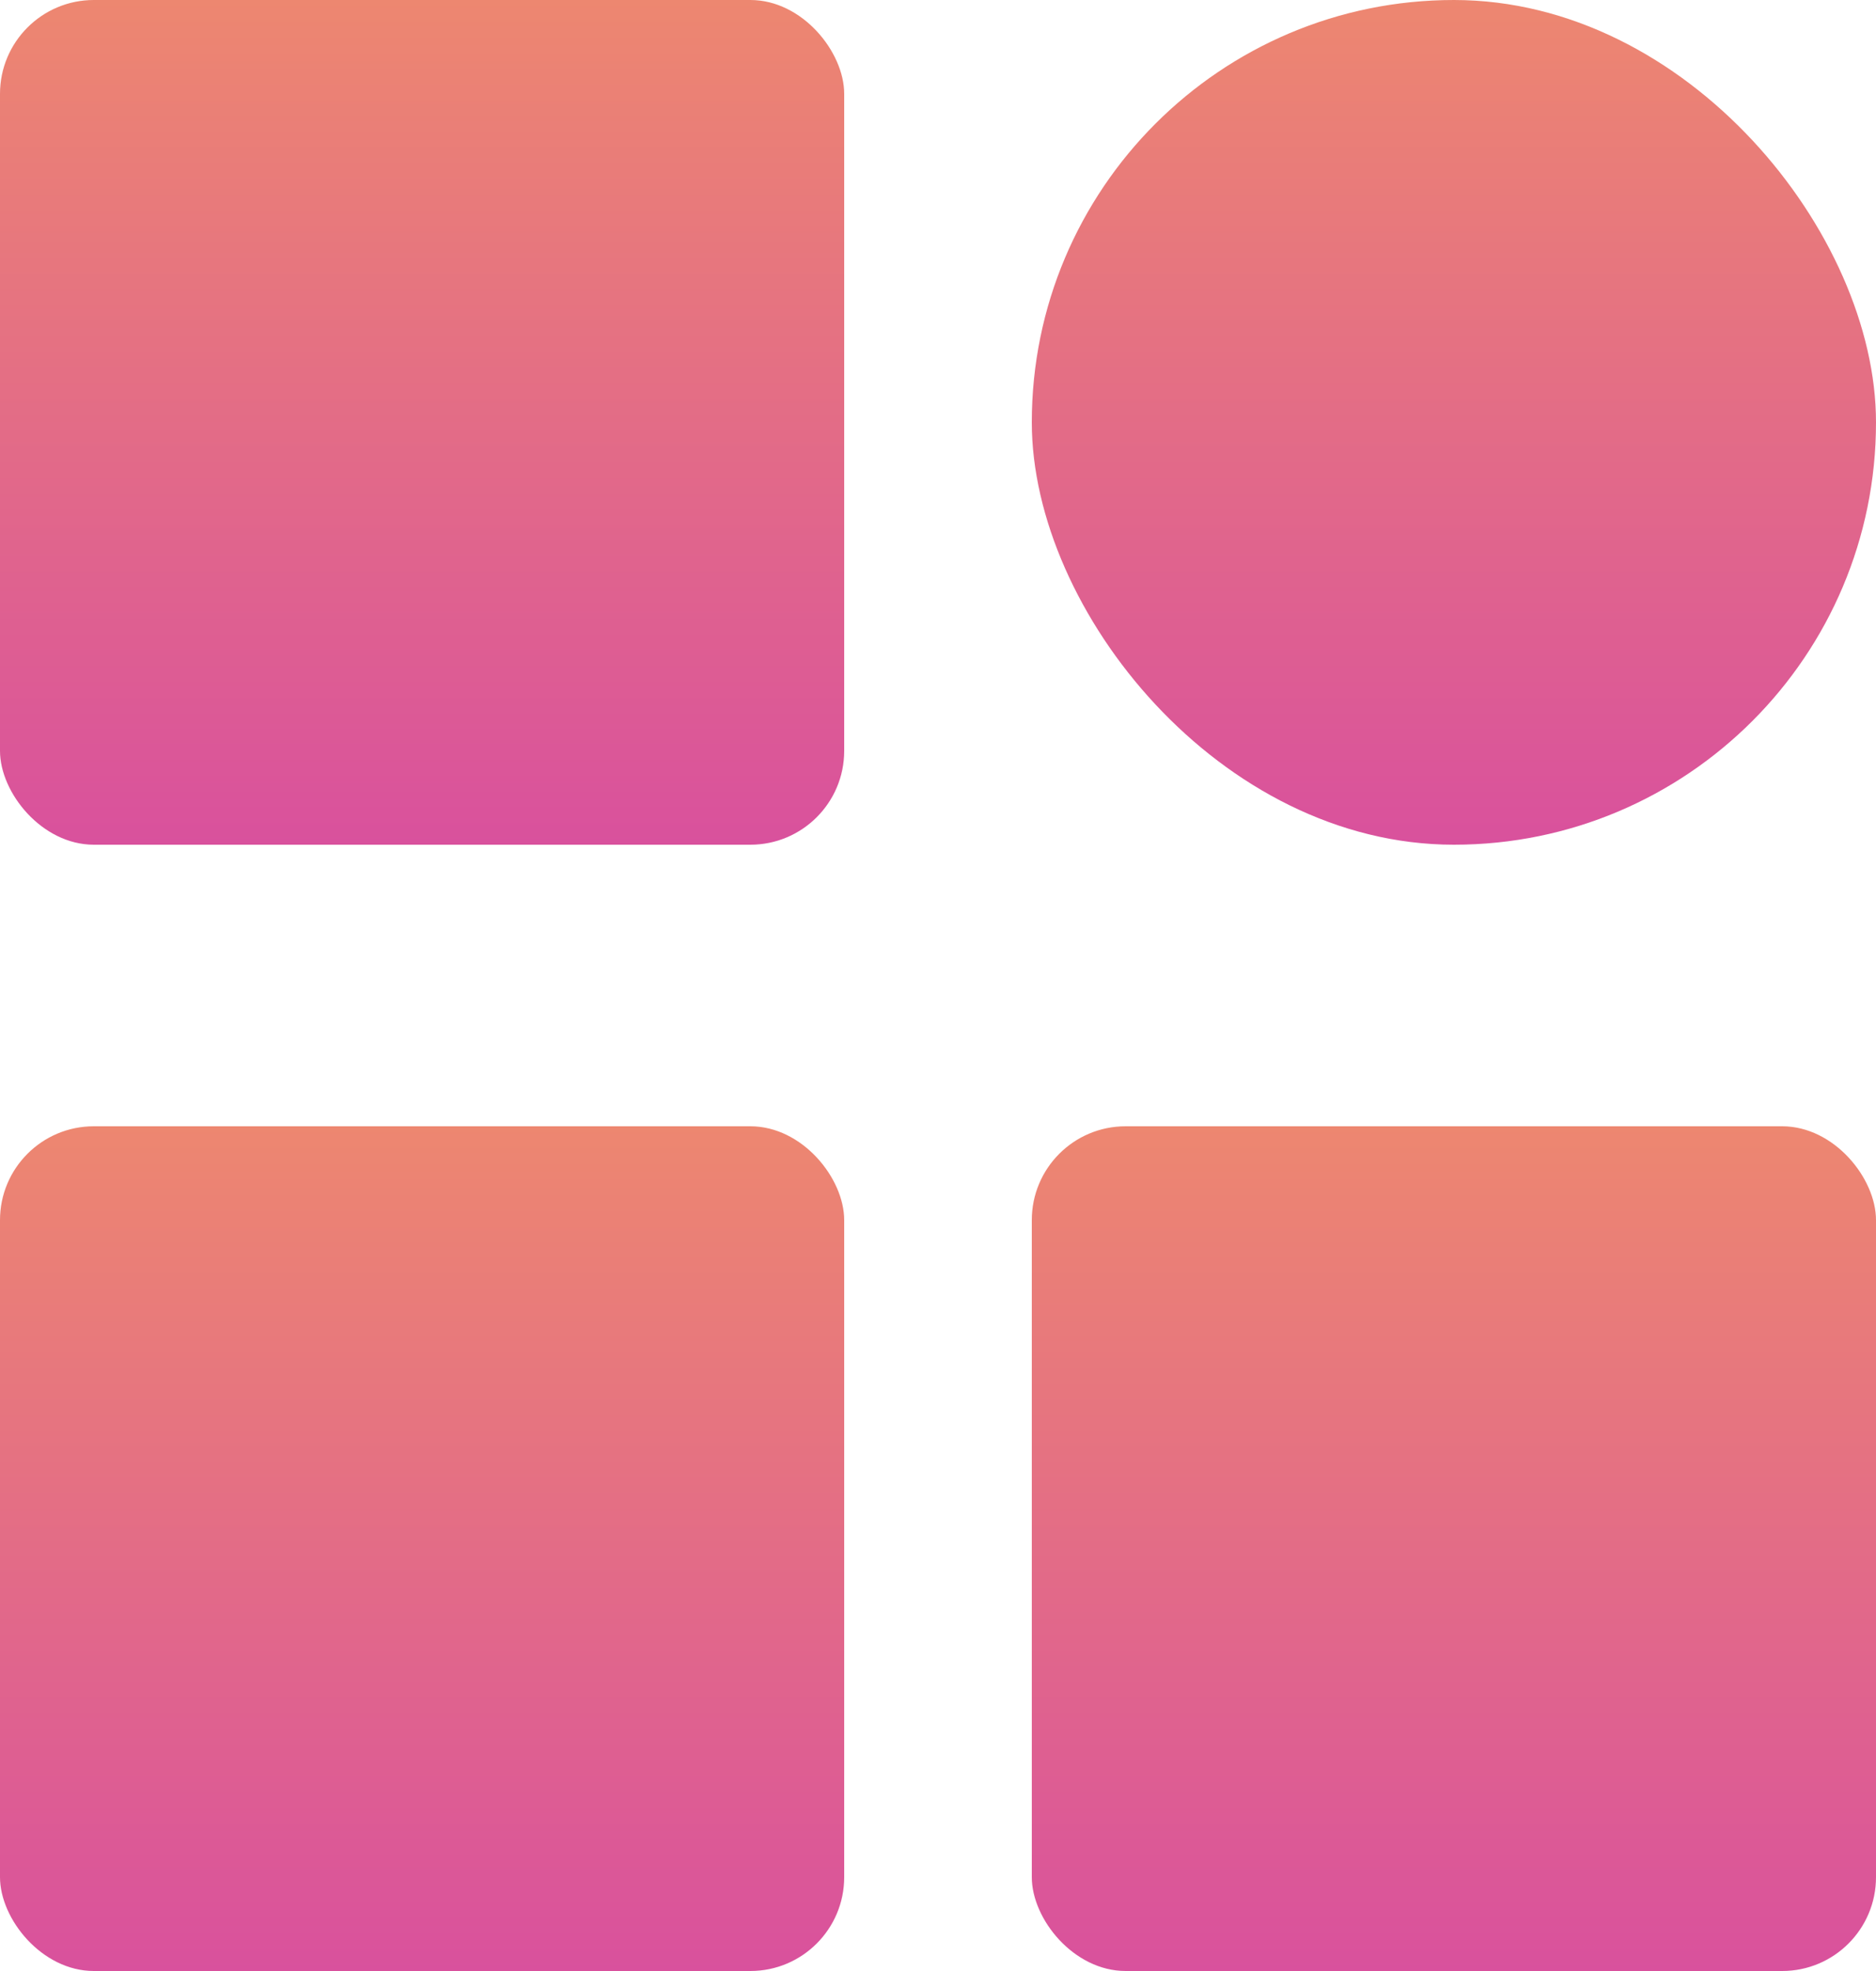 <svg xmlns="http://www.w3.org/2000/svg" xmlns:xlink="http://www.w3.org/1999/xlink" width="20" height="21" viewBox="0 0 20 21">
  <defs>
    <linearGradient id="linear-gradient" x1="0.5" x2="0.5" y2="1" gradientUnits="objectBoundingBox">
      <stop offset="0" stop-color="#ed8770"/>
      <stop offset="1" stop-color="#d9519d"/>
    </linearGradient>
  </defs>
  <g id="Gruppe_2060" data-name="Gruppe 2060" transform="translate(-742 -918)">
    <rect id="Rechteck_1329" data-name="Rechteck 1329" width="9" height="9" rx="1" transform="translate(742 918)" fill="url(#linear-gradient)"/>
    <rect id="Rechteck_1330" data-name="Rechteck 1330" width="9" height="9" rx="1" transform="translate(742 930)" fill="url(#linear-gradient)"/>
    <rect id="Rechteck_1331" data-name="Rechteck 1331" width="9" height="9" rx="1" transform="translate(753 930)" fill="url(#linear-gradient)"/>
    <rect id="Rechteck_1332" data-name="Rechteck 1332" width="9" height="9" rx="4.5" transform="translate(753 918)" fill="url(#linear-gradient)"/>
  </g>
</svg>
